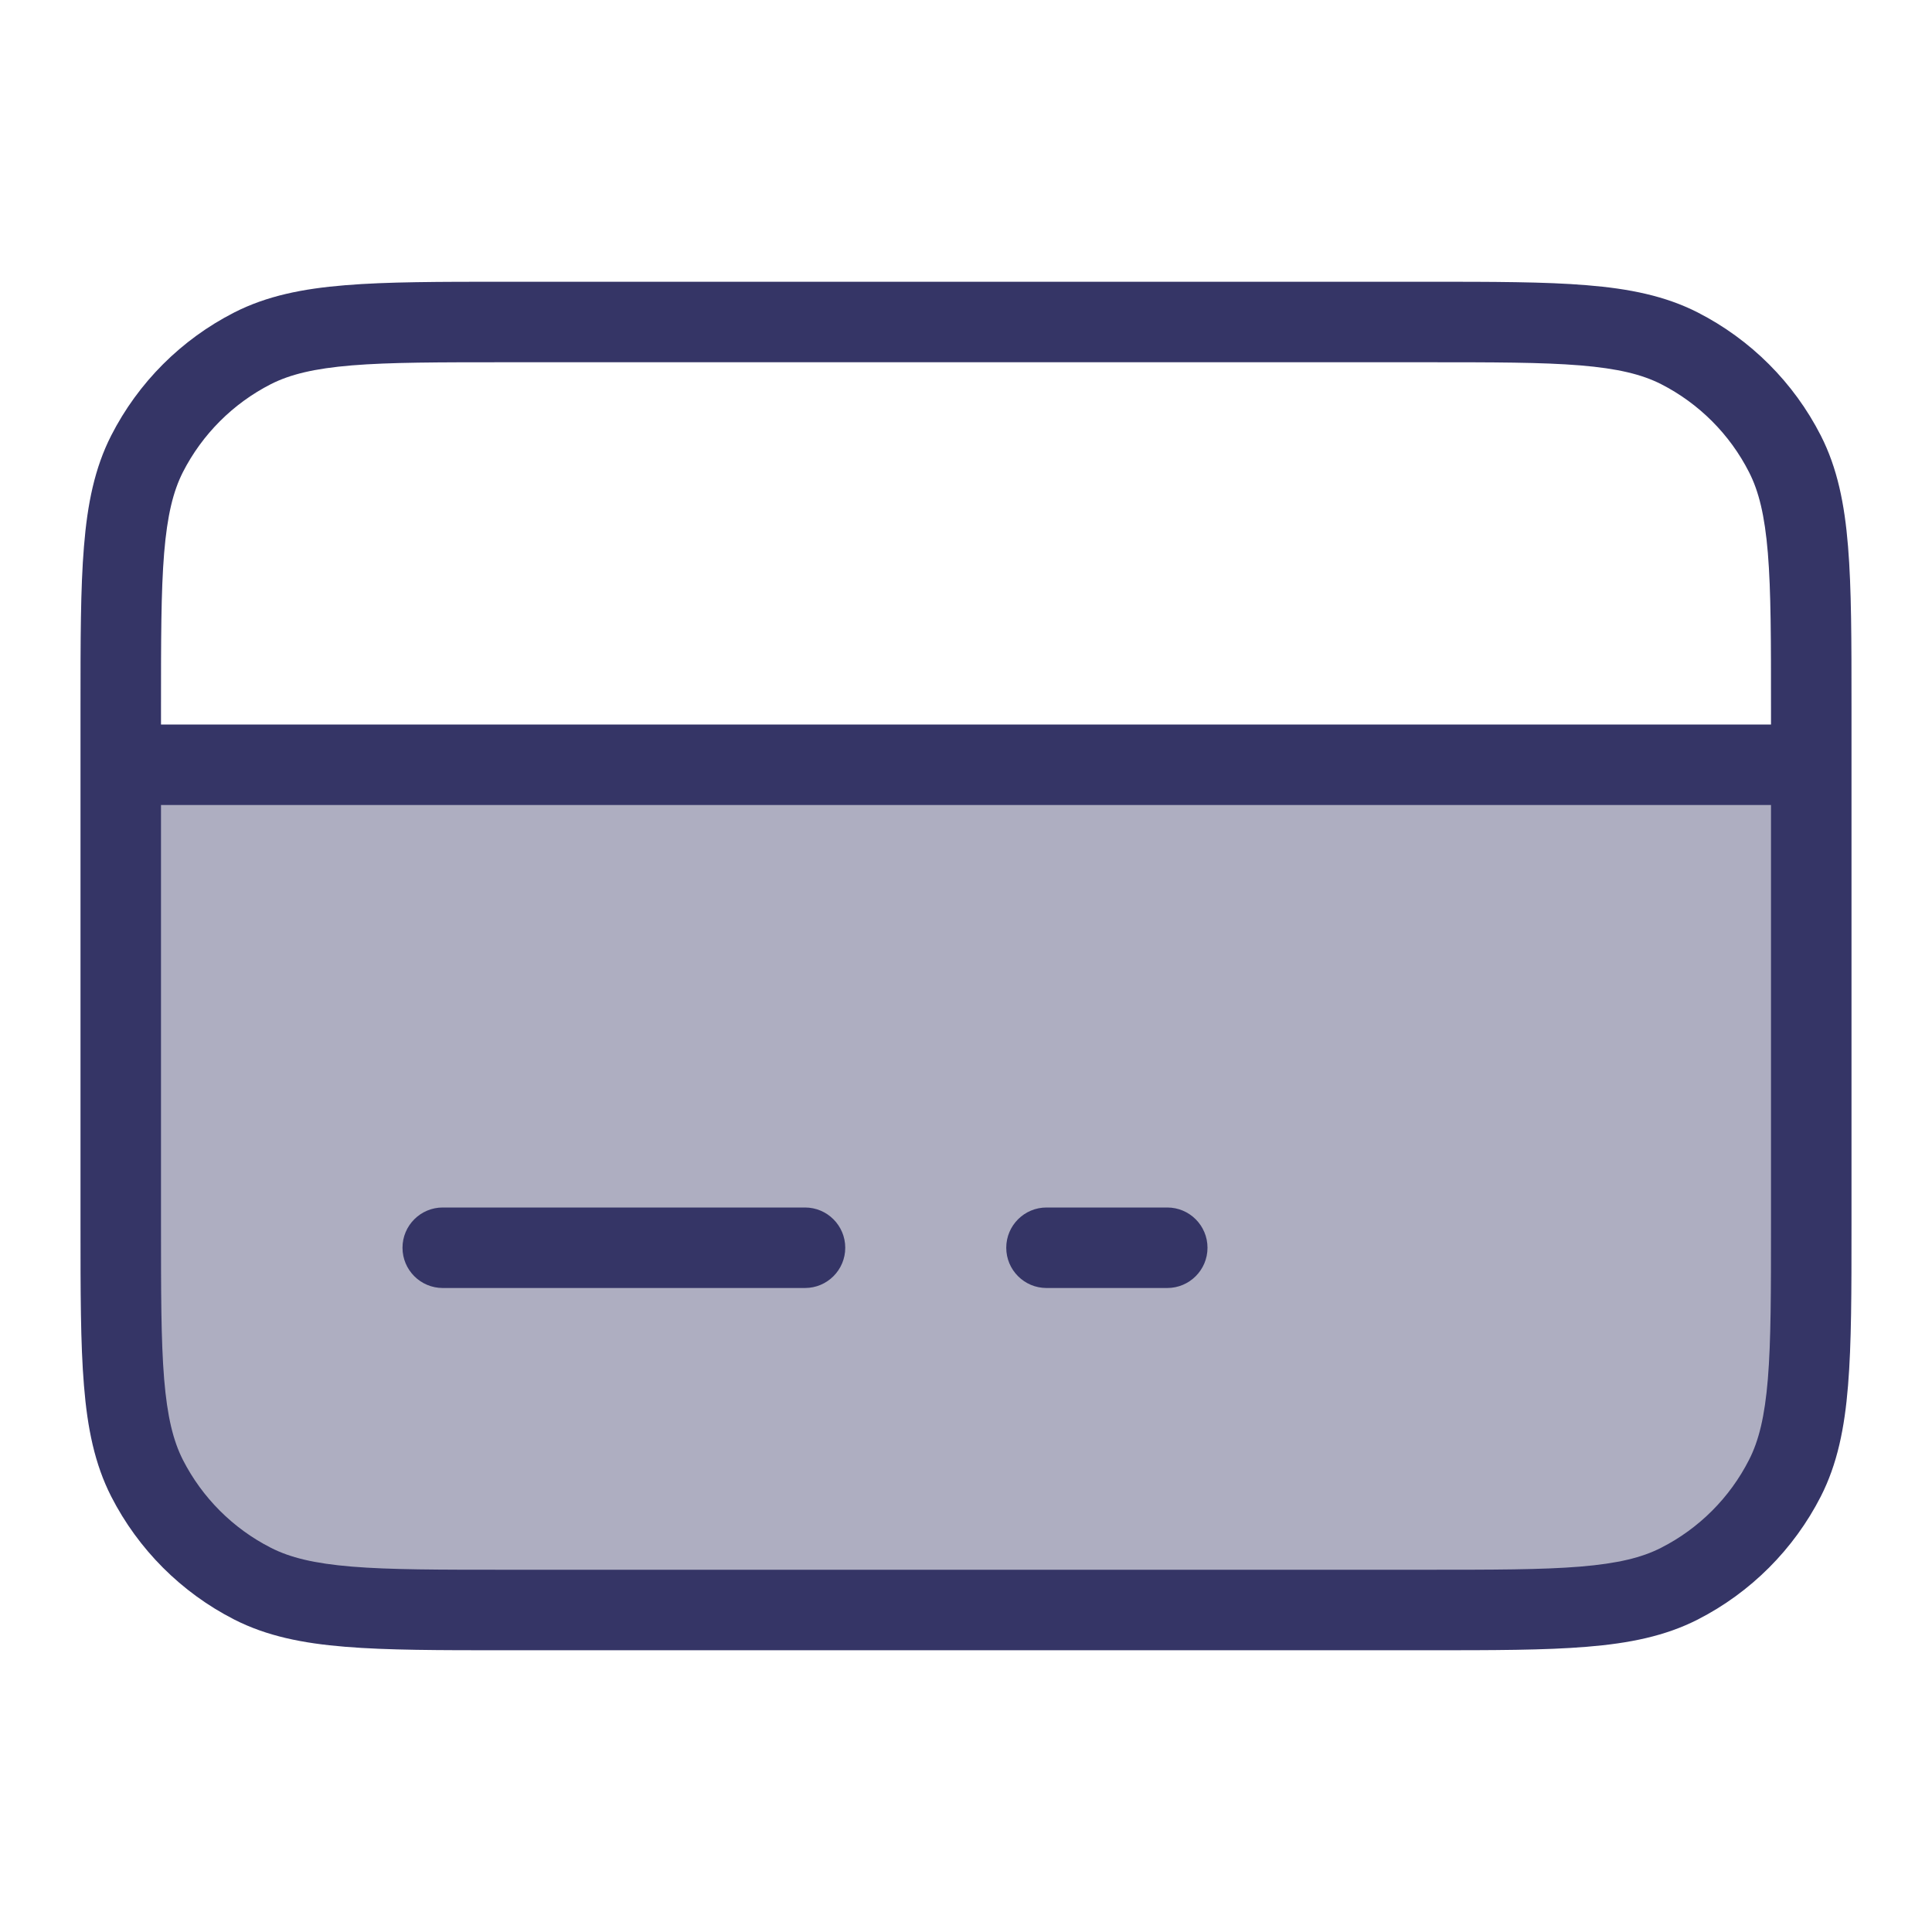 <svg width="24" height="24" viewBox="0 0 24 24" fill="none" xmlns="http://www.w3.org/2000/svg">
<path opacity="0.4" d="M1.5 9.5H22.5V15.2C22.5 16.88 22.5 17.72 22.173 18.362C21.885 18.927 21.427 19.385 20.862 19.673C20.22 20 19.38 20 17.7 20H6.3C4.62 20 3.78 20 3.138 19.673C2.574 19.385 2.115 18.927 1.827 18.362C1.5 17.72 1.5 16.88 1.5 15.2V9.5Z" fill="#353566"/>
<path d="M10 15C10.276 15 10.5 15.224 10.5 15.5C10.5 15.776 10.276 16 10 16H5.5C5.224 16 5 15.776 5 15.5C5 15.224 5.224 15 5.5 15H10Z" fill="#353566"/>
<path d="M15 15.5C15 15.776 14.776 16 14.5 16H13C12.724 16 12.5 15.776 12.5 15.5C12.5 15.224 12.724 15 13 15H14.5C14.776 15 15 15.224 15 15.5Z" fill="#353566"/>
<path fill-rule="evenodd" clip-rule="evenodd" d="M17.722 3.5H6.278C5.457 3.5 4.81 3.5 4.289 3.543C3.758 3.586 3.314 3.676 2.911 3.881C2.252 4.217 1.717 4.752 1.381 5.411C1.176 5.814 1.086 6.258 1.043 6.789C1 7.31 1 7.957 1 8.778V15.222C1 16.044 1 16.691 1.043 17.211C1.086 17.742 1.176 18.186 1.381 18.589C1.717 19.247 2.252 19.783 2.911 20.119C3.314 20.324 3.758 20.414 4.289 20.457C4.81 20.5 5.457 20.5 6.278 20.5H17.722C18.544 20.5 19.191 20.5 19.711 20.457C20.242 20.414 20.686 20.324 21.089 20.119C21.747 19.783 22.283 19.247 22.619 18.589C22.824 18.186 22.914 17.742 22.957 17.211C23 16.69 23 16.043 23 15.222V8.778C23 7.957 23 7.31 22.957 6.789C22.914 6.258 22.824 5.814 22.619 5.411C22.283 4.752 21.747 4.217 21.089 3.881C20.686 3.676 20.242 3.586 19.711 3.543C19.191 3.5 18.544 3.5 17.722 3.5ZM22 9V8.8C22 7.952 22 7.345 21.961 6.87C21.922 6.401 21.849 6.104 21.727 5.865C21.488 5.395 21.105 5.012 20.635 4.772C20.396 4.651 20.099 4.578 19.63 4.539C19.154 4.5 18.548 4.5 17.7 4.5H6.3C5.452 4.5 4.845 4.5 4.37 4.539C3.901 4.578 3.604 4.651 3.365 4.772C2.895 5.012 2.512 5.395 2.272 5.865C2.151 6.104 2.078 6.401 2.039 6.87C2 7.345 2 7.952 2 8.8V9H22ZM2 10H22V15.2C22 16.048 22 16.654 21.961 17.13C21.922 17.599 21.849 17.896 21.727 18.135C21.488 18.605 21.105 18.988 20.635 19.227C20.396 19.349 20.099 19.422 19.63 19.461C19.154 19.5 18.548 19.5 17.7 19.5H6.3C5.452 19.5 4.845 19.5 4.37 19.461C3.901 19.422 3.604 19.349 3.365 19.227C2.895 18.988 2.512 18.605 2.272 18.135C2.151 17.896 2.078 17.599 2.039 17.13C2 16.654 2 16.048 2 15.2V10Z" fill="#353566"/>
</svg>
